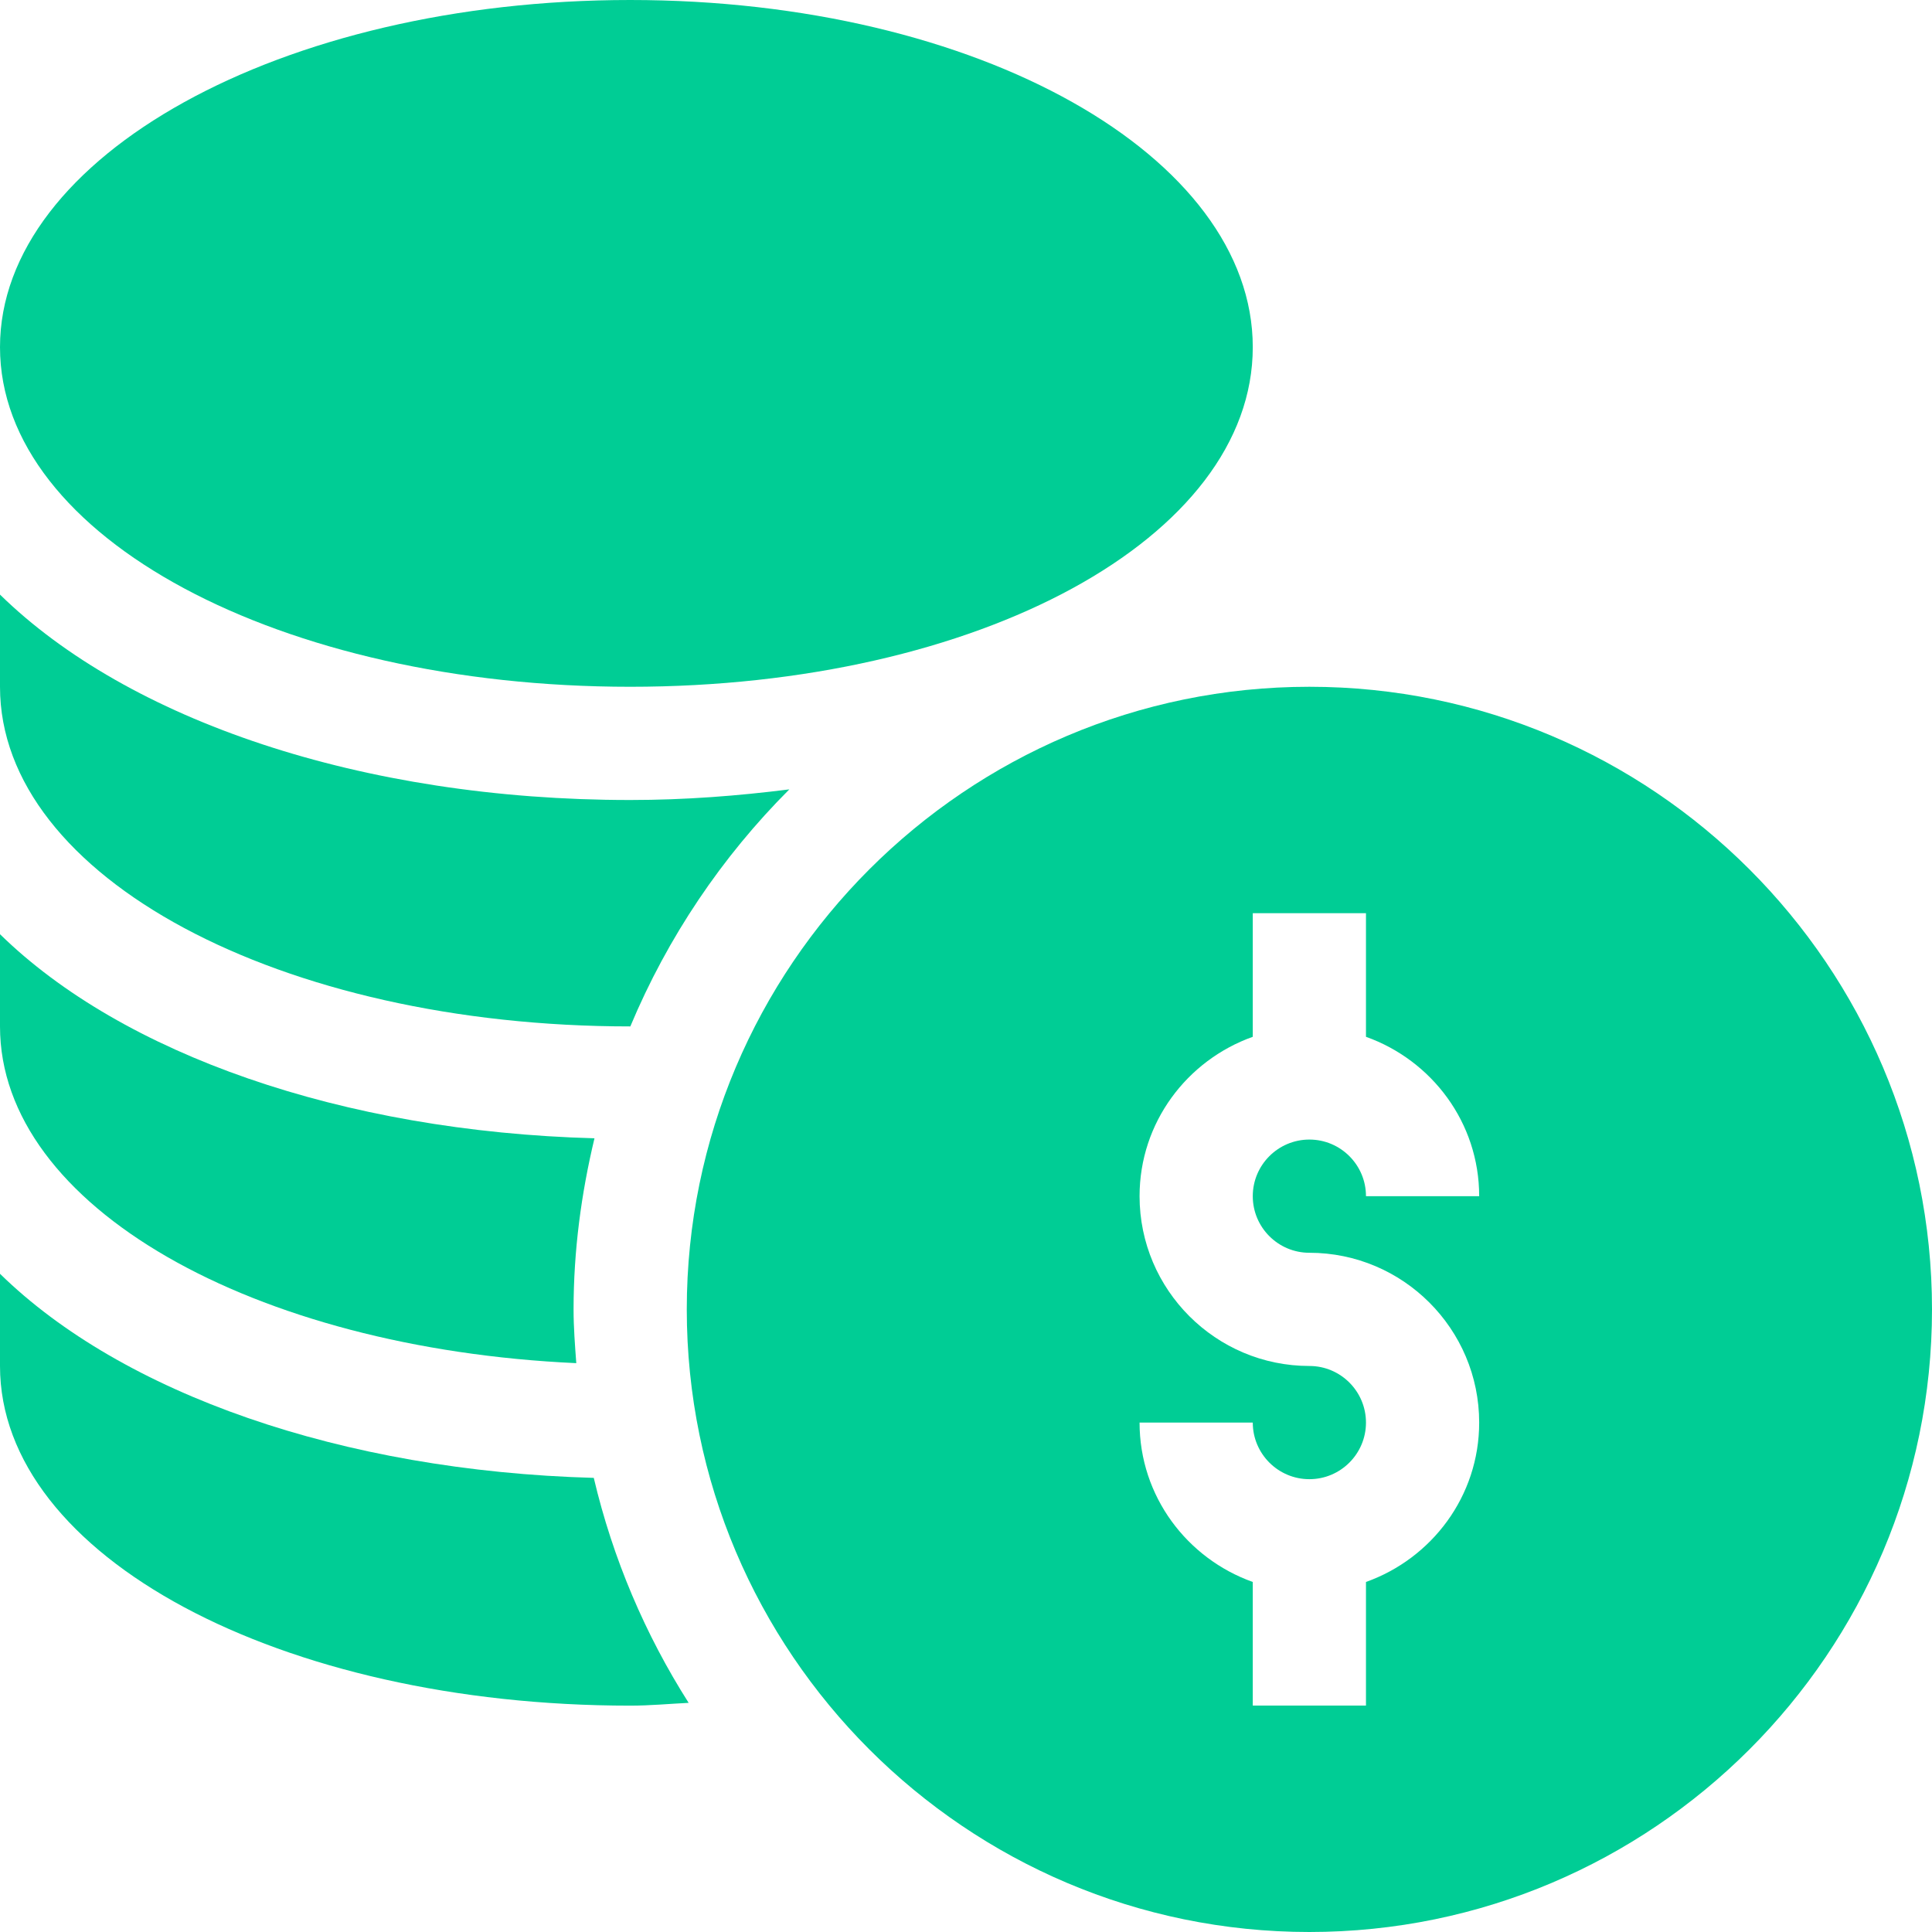 <svg width="74" height="74" viewBox="0 0 74 74" fill="none" xmlns="http://www.w3.org/2000/svg">
<path d="M50.152 26.305C37.003 26.305 26.305 37.003 26.305 50.152C26.305 63.302 37.003 74 50.152 74C63.302 74 74 63.302 74 50.152C74 37.003 63.302 26.305 50.152 26.305ZM50.152 47.984C53.739 47.984 56.656 50.902 56.656 54.488C56.656 57.311 54.838 59.695 52.32 60.593V65.328H47.984V60.593C45.466 59.695 43.648 57.311 43.648 54.488H47.984C47.984 55.684 48.956 56.656 50.152 56.656C51.349 56.656 52.32 55.684 52.32 54.488C52.32 53.292 51.349 52.32 50.152 52.32C46.566 52.32 43.648 49.403 43.648 45.816C43.648 42.994 45.466 40.61 47.984 39.712V34.977H52.32V39.712C54.838 40.61 56.656 42.994 56.656 45.816H52.32C52.32 44.62 51.349 43.648 50.152 43.648C48.956 43.648 47.984 44.62 47.984 45.816C47.984 47.013 48.956 47.984 50.152 47.984Z" fill="#00CD95"/>
<path d="M24.137 26.305C37.509 26.305 47.984 20.59 47.984 13.297C47.984 6.003 37.509 0 24.137 0C10.765 0 0 6.003 0 13.297C0 20.59 10.765 26.305 24.137 26.305Z" fill="#00CD95"/>
<path d="M0 48.789V52.322C0 59.615 10.765 65.33 24.137 65.33C24.895 65.33 25.63 65.26 26.377 65.223C24.714 62.609 23.474 59.707 22.743 56.606C13.074 56.339 4.677 53.367 0 48.789Z" fill="#00CD95"/>
<path d="M22.073 52.212C22.023 51.53 21.969 50.848 21.969 50.154C21.969 47.894 22.265 45.707 22.77 43.599C13.088 43.337 4.682 40.364 0 35.782V39.314C0 46.221 9.721 51.649 22.073 52.212Z" fill="#00CD95"/>
<path d="M24.137 39.314C24.139 39.314 24.141 39.314 24.143 39.314C25.573 35.897 27.652 32.816 30.233 30.235C28.275 30.482 26.252 30.642 24.137 30.642C13.844 30.642 4.903 27.573 0 22.774V26.306C0 33.6 10.765 39.314 24.137 39.314Z" fill="#00CD95"/>
</svg>
